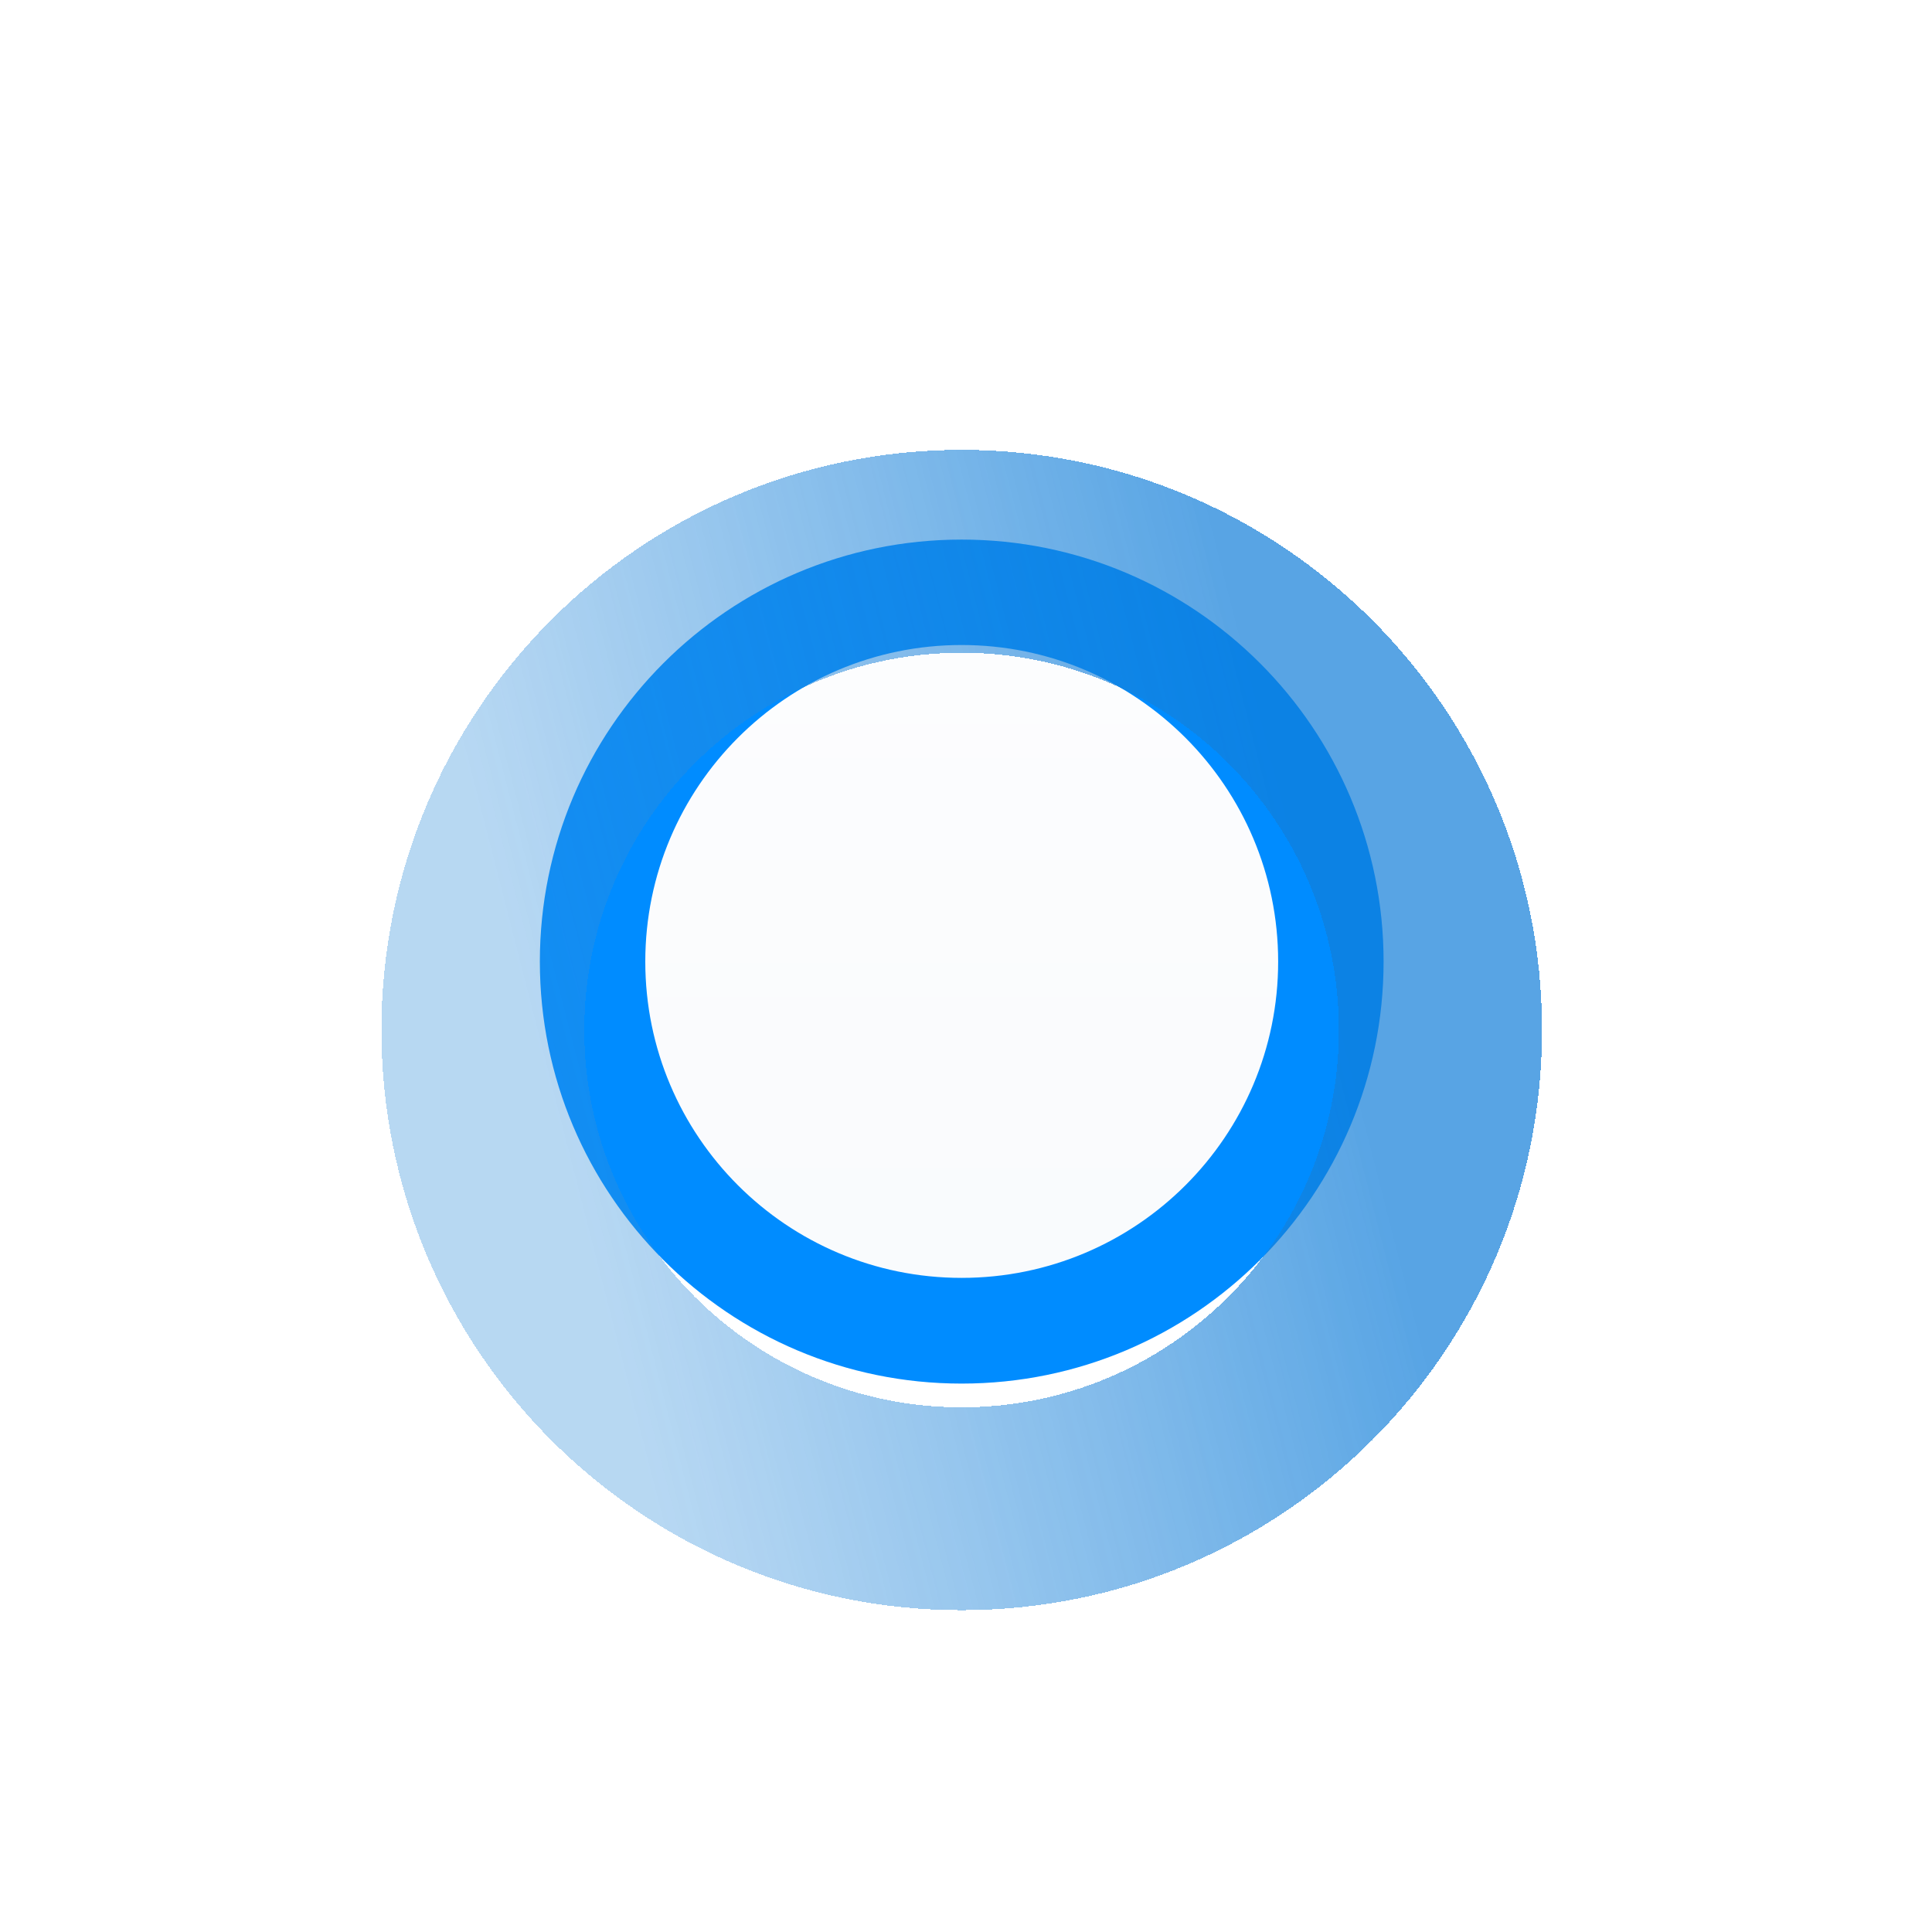 <svg width="7" height="7" viewBox="0 0 7 7" fill="none" xmlns="http://www.w3.org/2000/svg">
<path d="M5.013 3.484C5.013 4.328 4.329 5.013 3.484 5.013C2.64 5.013 1.956 4.328 1.956 3.484C1.956 2.64 2.64 1.955 3.484 1.955C4.329 1.955 5.013 2.64 5.013 3.484Z" fill="url(#paint0_linear_121_1268)"/>
<path fill-rule="evenodd" clip-rule="evenodd" d="M3.484 2.337C2.851 2.337 2.338 2.851 2.338 3.484C2.338 4.117 2.851 4.63 3.484 4.63C4.118 4.63 4.631 4.117 4.631 3.484C4.631 2.851 4.118 2.337 3.484 2.337ZM3.484 1.955C2.64 1.955 1.956 2.64 1.956 3.484C1.956 4.328 2.64 5.013 3.484 5.013C4.329 5.013 5.013 4.328 5.013 3.484C5.013 2.64 4.329 1.955 3.484 1.955Z" fill="#008CFF"/>
<g opacity="0.7" filter="url(#filter0_d_121_1268)">
<path fill-rule="evenodd" clip-rule="evenodd" d="M3.484 4.851C4.239 4.851 4.851 4.239 4.851 3.484C4.851 2.729 4.239 2.117 3.484 2.117C2.729 2.117 2.117 2.729 2.117 3.484C2.117 4.239 2.729 4.851 3.484 4.851ZM3.484 5.586C4.645 5.586 5.587 4.645 5.587 3.484C5.587 2.323 4.645 1.382 3.484 1.382C2.323 1.382 1.382 2.323 1.382 3.484C1.382 4.645 2.323 5.586 3.484 5.586Z" fill="url(#paint1_linear_121_1268)" shape-rendering="crispEdges"/>
</g>
<defs>
<filter id="filter0_d_121_1268" x="0.48" y="0.728" width="6.009" height="6.009" filterUnits="userSpaceOnUse" color-interpolation-filters="sRGB">
<feFlood flood-opacity="0" result="BackgroundImageFix"/>
<feColorMatrix in="SourceAlpha" type="matrix" values="0 0 0 0 0 0 0 0 0 0 0 0 0 0 0 0 0 0 127 0" result="hardAlpha"/>
<feOffset dy="0.248"/>
<feGaussianBlur stdDeviation="0.451"/>
<feComposite in2="hardAlpha" operator="out"/>
<feColorMatrix type="matrix" values="0 0 0 0 0.141 0 0 0 0 0.176 0 0 0 0 0.231 0 0 0 0.28 0"/>
<feBlend mode="normal" in2="BackgroundImageFix" result="effect1_dropShadow_121_1268"/>
<feBlend mode="normal" in="SourceGraphic" in2="effect1_dropShadow_121_1268" result="shape"/>
</filter>
<linearGradient id="paint0_linear_121_1268" x1="3.399" y1="12.045" x2="3.399" y2="0.14" gradientUnits="userSpaceOnUse">
<stop stop-color="#EFF3F9"/>
<stop offset="1" stop-color="white"/>
</linearGradient>
<linearGradient id="paint1_linear_121_1268" x1="1.382" y1="1.382" x2="4.15" y2="0.672" gradientUnits="userSpaceOnUse">
<stop stop-color="#3490DC" stop-opacity="0.5"/>
<stop offset="1" stop-color="#117ED9"/>
</linearGradient>
</defs>
</svg>
